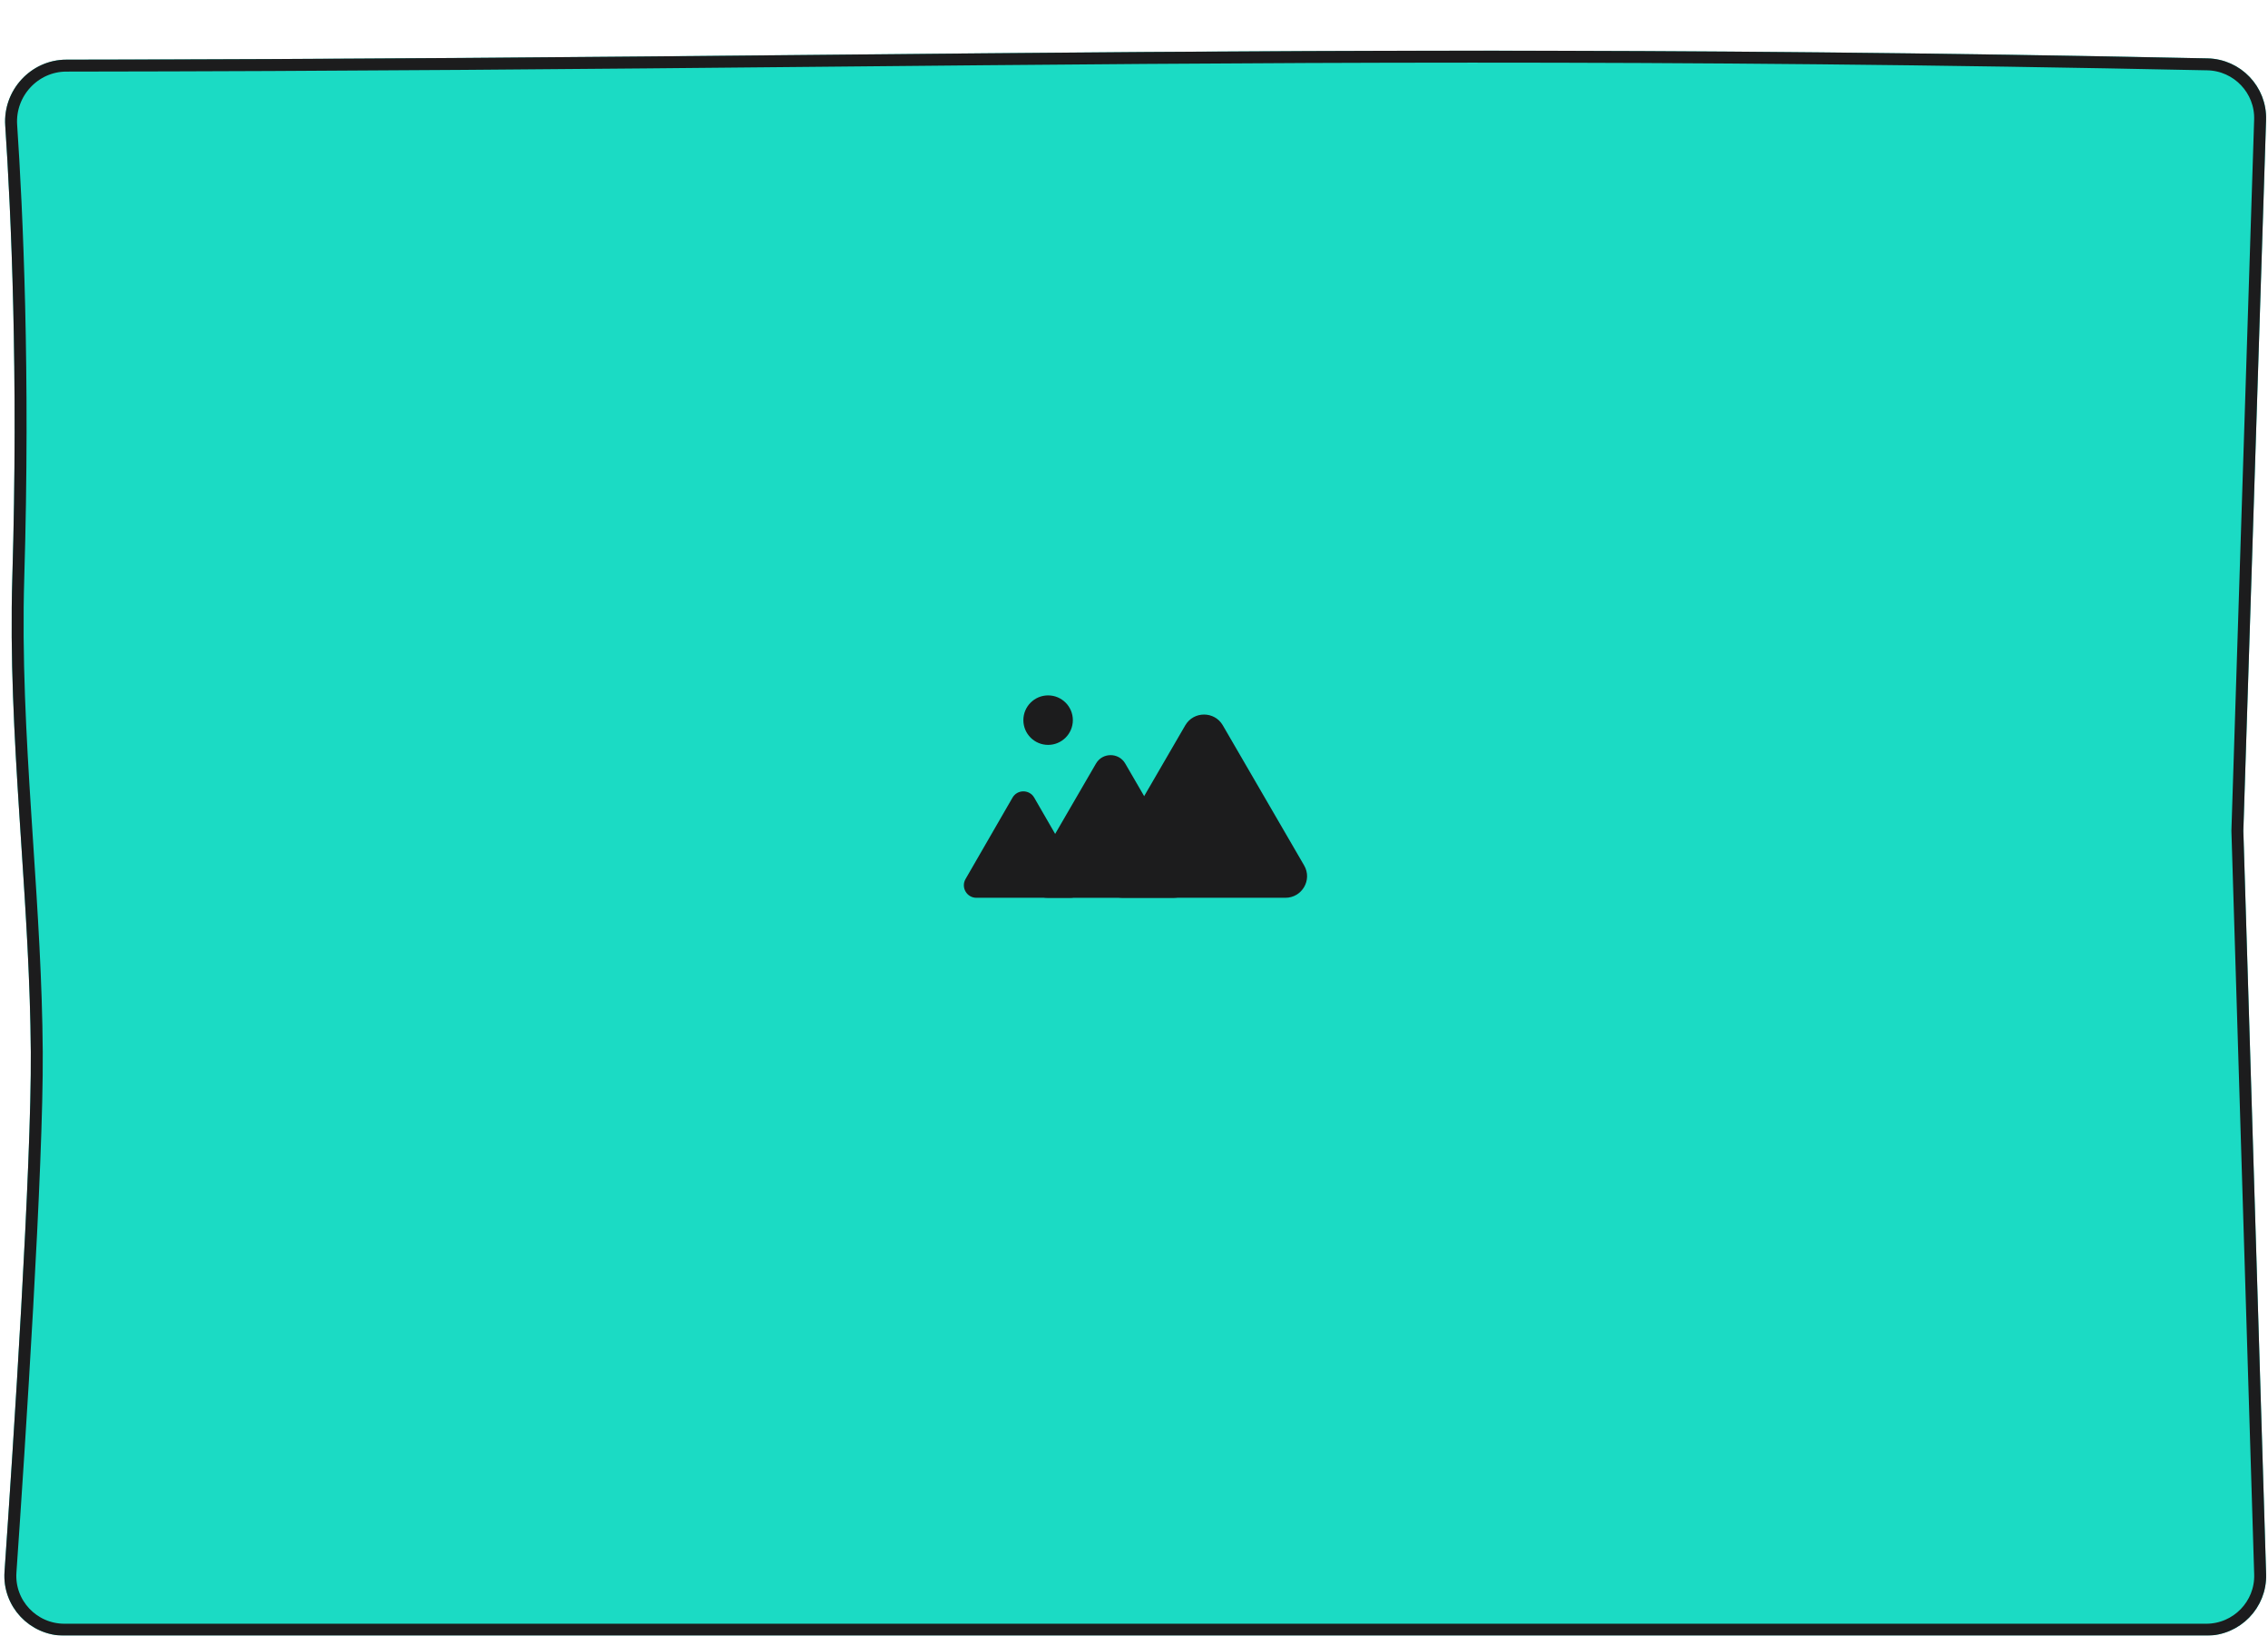 <svg width="380" height="274" viewBox="0 0 380 274" fill="none" xmlns="http://www.w3.org/2000/svg">
<g filter="url(#filter0_d_0_312)">
<path d="M0.878 13.023C0.481 7.11 5.181 2 11.107 1.994C149.239 1.837 229.271 -1.162 369.868 1.78C375.426 1.896 379.855 6.533 379.677 12.09L375.87 131.173L379.684 255.694C379.857 261.334 375.297 266 369.655 266C231.221 266 149.104 266 10.791 266C4.98 266 0.356 261.095 0.758 255.298C2.225 234.118 5.297 187.26 5.163 168.201C4.976 141.554 1.267 115.382 2.065 88.775C3.096 54.397 1.833 27.275 0.878 13.023Z" fill="#1BDBC4"/>
<path d="M374.87 131.141L374.869 131.173L374.87 131.204L378.685 255.724C378.84 260.796 374.738 265 369.655 265H368.844H368.035H367.227H366.42H365.615H364.811H364.008H363.206H362.406H361.607H360.809H360.012H359.217H358.423H357.63H356.838H356.047H355.258H354.47H353.683H352.897H352.113H351.329H350.547H349.766H348.986H348.207H347.43H346.653H345.878H345.104H344.331H343.559H342.788H342.018H341.25H340.482H339.716H338.951H338.187H337.424H336.662H335.901H335.141H334.382H333.624H332.868H332.112H331.358H330.604H329.852H329.1H328.35H327.601H326.852H326.105H325.359H324.613H323.869H323.126H322.383H321.642H320.901H320.162H319.424H318.686H317.949H317.214H316.479H315.746H315.013H314.281H313.55H312.82H312.091H311.363H310.636H309.909H309.184H308.459H307.736H307.013H306.291H305.57H304.85H304.13H303.412H302.694H301.978H301.262H300.547H299.832H299.119H298.406H297.695H296.984H296.273H295.564H294.855H294.148H293.441H292.734H292.029H291.324H290.62H289.917H289.215H288.513H287.812H287.112H286.413H285.714H285.016H284.319H283.623H282.927H282.232H281.537H280.844H280.151H279.458H278.767H278.076H277.385H276.696H276.007H275.318H274.631H273.944H273.257H272.572H271.886H271.202H270.518H269.835H269.152H268.47H267.789H267.108H266.427H265.748H265.069H264.39H263.712H263.035H262.358H261.682H261.006H260.331H259.656H258.982H258.309H257.635H256.963H256.291H255.619H254.948H254.278H253.608H252.938H252.269H251.601H250.933H250.265H249.598H248.931H248.265H247.599H246.934H246.269H245.605H244.941H244.277H243.614H242.951H242.289H241.627H240.965H240.304H239.643H238.983H238.323H237.663H237.004H236.345H235.686H235.028H234.37H233.713H233.055H232.399H231.742H231.086H230.43H229.774H229.119H228.464H227.81H227.155H226.501H225.847H225.194H224.541H223.888H223.235H222.582H221.93H221.278H220.627H219.975H219.324H218.673H218.022H217.372H216.721H216.071H215.421H214.771H214.122H213.472H212.823H212.174H211.525H210.877H210.228H209.58H208.932H208.284H207.636H206.988H206.34H205.693H205.045H204.398H203.751H203.104H202.457H201.81H201.163H200.517H199.87H199.224H198.577H197.931H197.284H196.638H195.992H195.346H194.7H194.054H193.408H192.762H192.116H191.47H190.824H190.178H189.532H188.886H188.24H187.594H186.948H186.302H185.656H185.009H184.363H183.717H183.071H182.425H181.778H181.132H180.485H179.839H179.192H178.546H177.899H177.252H176.605H175.958H175.311H174.663H174.016H173.368H172.721H172.073H171.425H170.777H170.128H169.48H168.831H168.183H167.534H166.885H166.235H165.586H164.936H164.286H163.636H162.986H162.336H161.685H161.034H160.383H159.732H159.08H158.428H157.776H157.124H156.471H155.819H155.165H154.512H153.858H153.205H152.55H151.896H151.241H150.586H149.931H149.275H148.619H147.962H147.306H146.649H145.991H145.334H144.676H144.017H143.359H142.7H142.04H141.38H140.72H140.06H139.399H138.737H138.076H137.413H136.751H136.088H135.424H134.761H134.096H133.432H132.767H132.101H131.435H130.769H130.102H129.434H128.767H128.098H127.43H126.76H126.091H125.42H124.75H124.078H123.407H122.734H122.062H121.388H120.715H120.04H119.365H118.69H118.014H117.337H116.66H115.983H115.304H114.626H113.946H113.266H112.586H111.905H111.223H110.541H109.858H109.174H108.49H107.805H107.12H106.434H105.747H105.06H104.372H103.683H102.994H102.304H101.613H100.922H100.23H99.538H98.844H98.15H97.456H96.76H96.064H95.367H94.67H93.971H93.272H92.573H91.872H91.171H90.469H89.766H89.063H88.359H87.653H86.948H86.241H85.534H84.826H84.117H83.407H82.697H81.985H81.273H80.56H79.846H79.132H78.416H77.7H76.983H76.265H75.546H74.826H74.106H73.384H72.662H71.939H71.215H70.49H69.764H69.037H68.309H67.581H66.851H66.121H65.39H64.657H63.924H63.19H62.455H61.719H60.982H60.244H59.505H58.765H58.025H57.283H56.54H55.796H55.051H54.306H53.559H52.811H52.062H51.312H50.562H49.81H49.057H48.303H47.548H46.792H46.035H45.276H44.517H43.757H42.995H42.233H41.469H40.705H39.939H39.172H38.404H37.635H36.865H36.094H35.321H34.548H33.773H32.997H32.221H31.442H30.663H29.883H29.101H28.318H27.534H26.749H25.963H25.175H24.387H23.597H22.806H22.014H21.22H20.425H19.629H18.832H18.034H17.234H16.433H15.631H14.827H14.023H13.217H12.409H11.601H10.791C5.554 265 1.394 260.58 1.755 255.367C3.221 234.205 6.297 187.301 6.163 168.194C6.081 156.458 5.317 144.813 4.556 133.216C4.451 131.613 4.346 130.011 4.243 128.409C3.392 115.21 2.667 102.057 3.065 88.805C4.097 54.388 2.833 27.233 1.875 12.956C1.517 7.611 5.77 3 11.108 2.994C58.448 2.94 98.957 2.553 137.415 2.185C211.2 1.479 277.43 0.846 369.847 2.78C374.853 2.884 378.838 7.061 378.678 12.058L374.87 131.141Z" stroke="#1C1C1D" stroke-width="2"/>
</g>
<path d="M169.647 133.614C170.455 132.216 172.473 132.216 173.28 133.614L181.152 147.247C181.959 148.646 180.95 150.393 179.335 150.393H163.593C161.978 150.393 160.969 148.646 161.776 147.247L169.647 133.614Z" fill="#1C1C1D"/>
<path d="M183.634 127.903C184.722 126.029 187.443 126.029 188.531 127.903L199.141 146.177C200.229 148.051 198.869 150.394 196.692 150.394H175.472C173.296 150.394 171.935 148.051 173.024 146.177L183.634 127.903Z" fill="#1C1C1D"/>
<path d="M198.589 121.504C199.987 119.097 203.482 119.097 204.879 121.504L218.508 144.976C219.906 147.384 218.158 150.393 215.363 150.393H188.106C185.31 150.393 183.563 147.384 184.961 144.976L198.589 121.504Z" fill="#1C1C1D"/>
<circle cx="175.609" cy="120.635" r="4.145" fill="#1C1C1D"/>
<defs>
<filter id="filter0_d_0_312" x="0.734" y="0.492" width="378.956" height="273.508" filterUnits="userSpaceOnUse" color-interpolation-filters="sRGB">
<feFlood flood-opacity="0" result="BackgroundImageFix"/>
<feColorMatrix in="SourceAlpha" type="matrix" values="0 0 0 0 0 0 0 0 0 0 0 0 0 0 0 0 0 0 127 0" result="hardAlpha"/>
<feOffset dy="8"/>
<feColorMatrix type="matrix" values="0 0 0 0 0.125 0 0 0 0 0.125 0 0 0 0 0.125 0 0 0 1 0"/>
<feBlend mode="normal" in2="BackgroundImageFix" result="effect1_dropShadow_0_312"/>
<feBlend mode="normal" in="SourceGraphic" in2="effect1_dropShadow_0_312" result="shape"/>
</filter>
</defs>
</svg>
